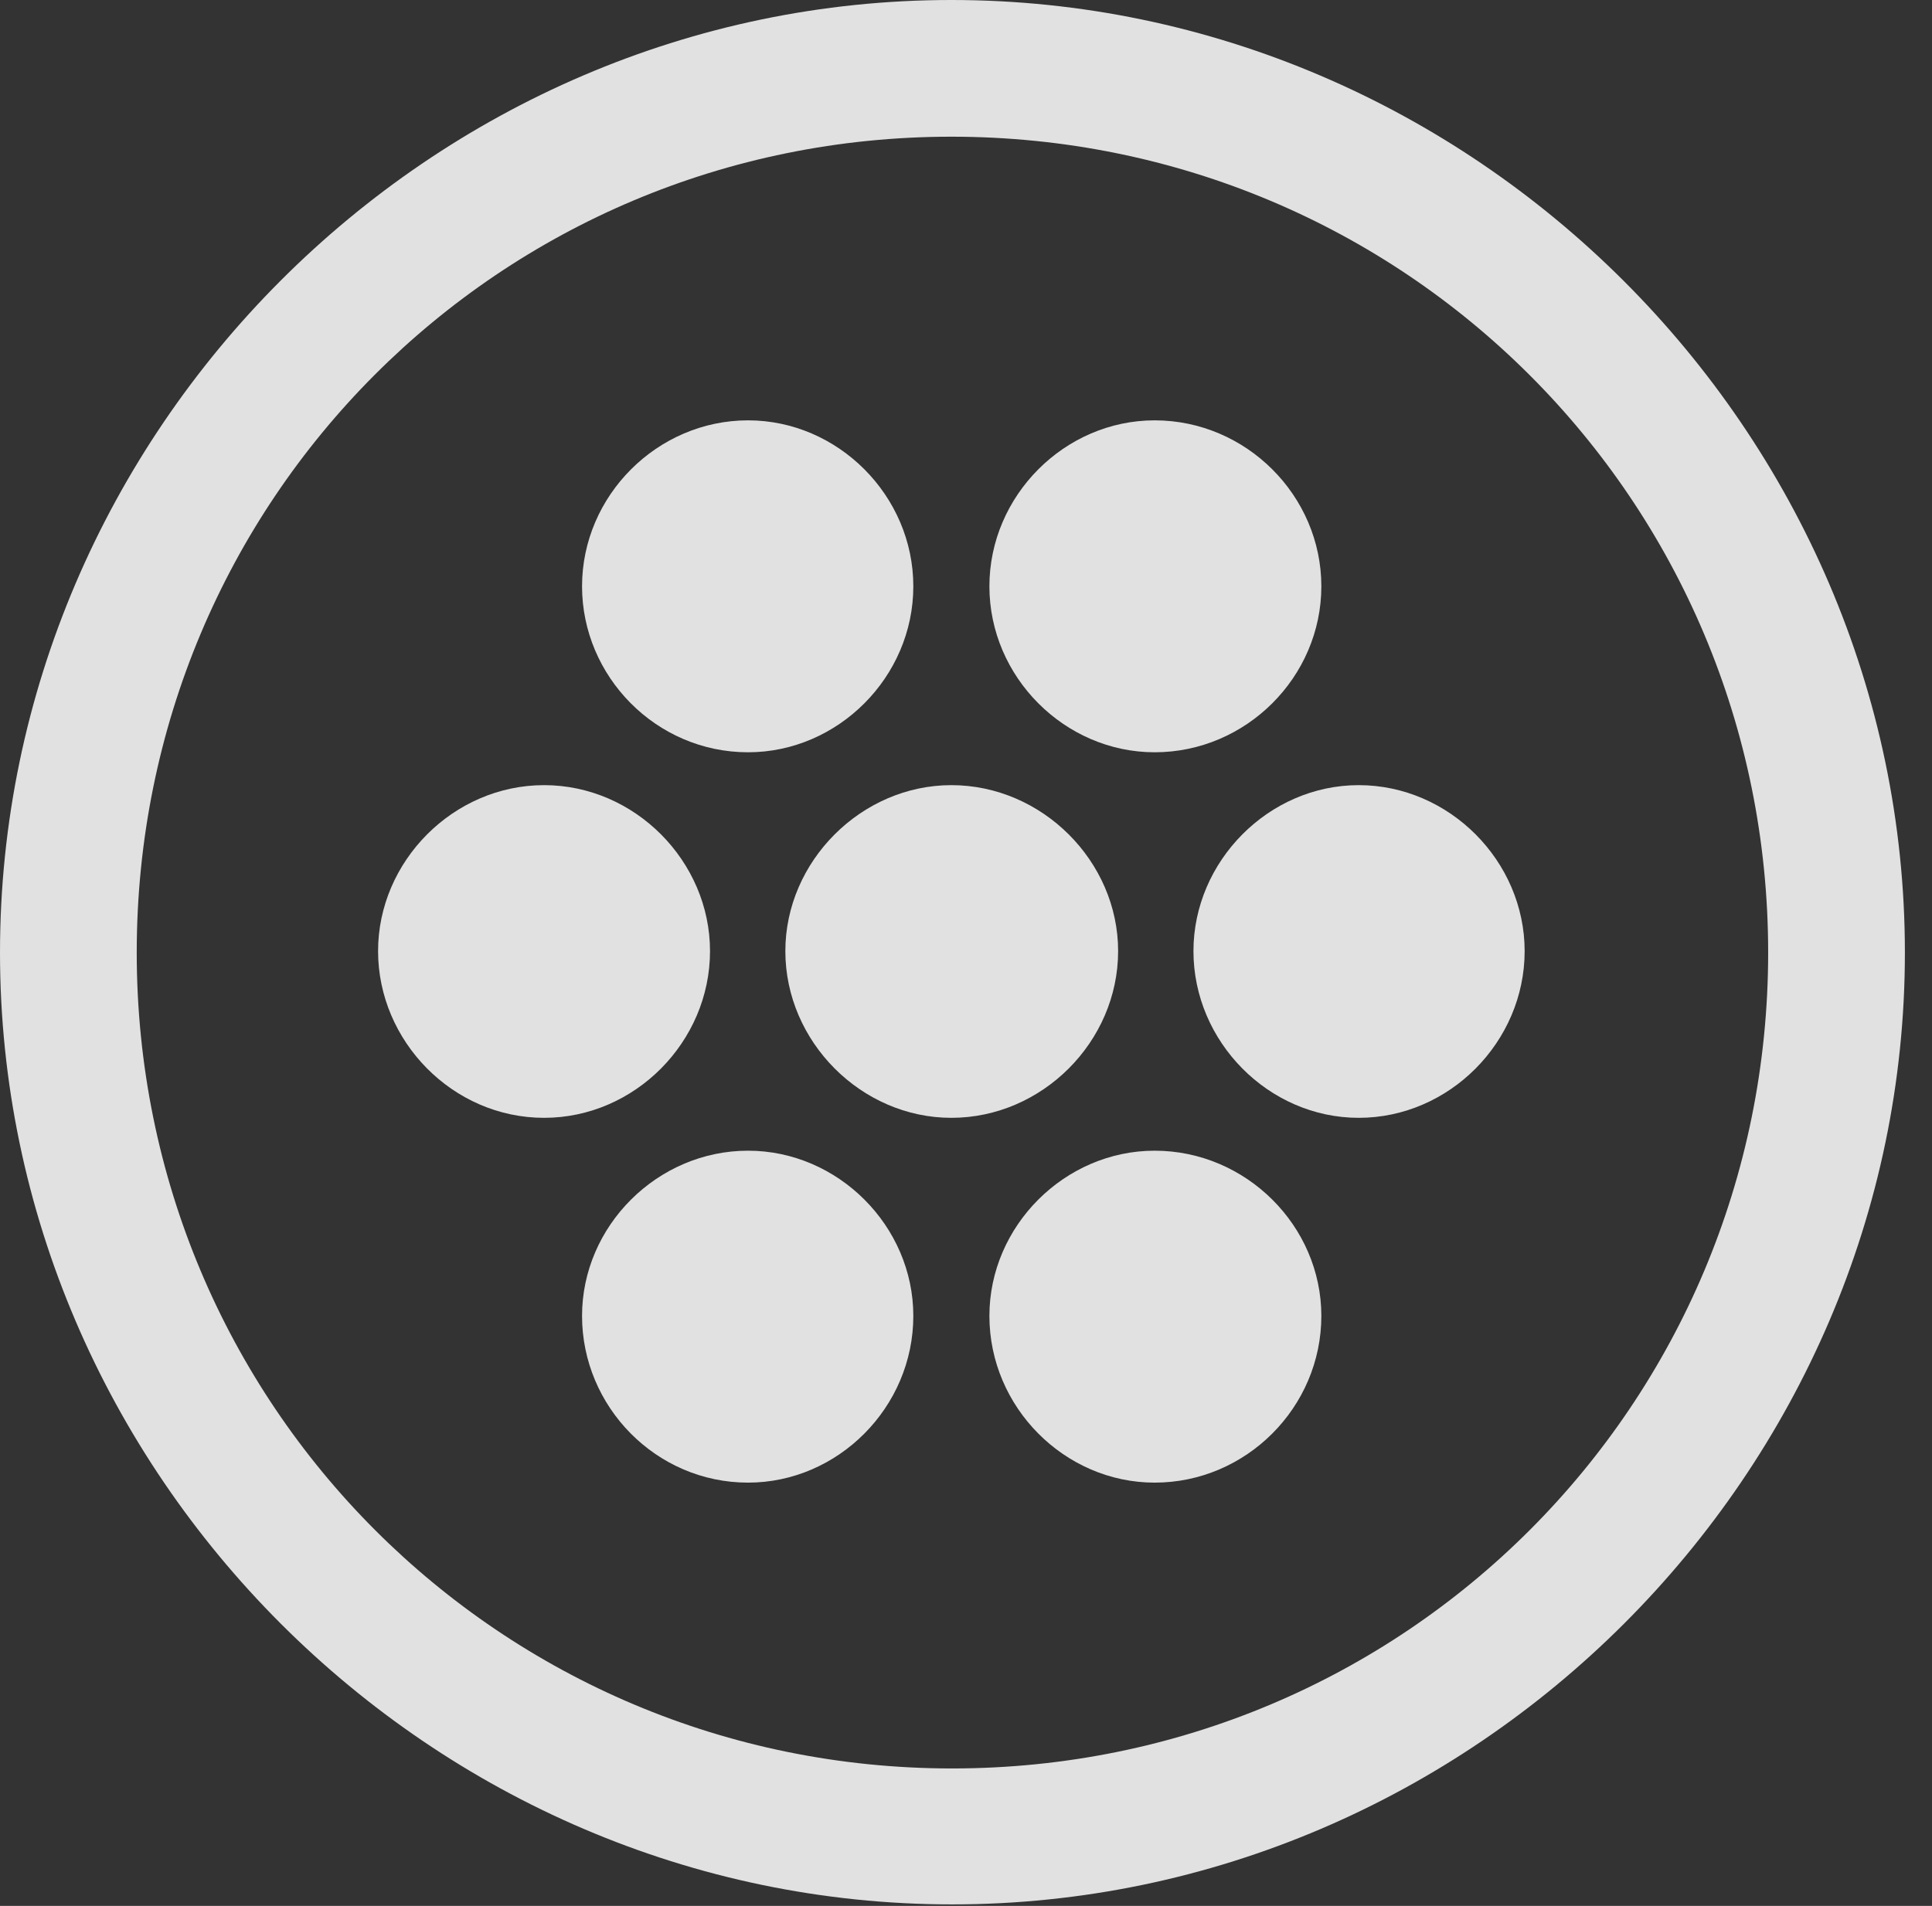 <?xml version="1.0" encoding="UTF-8"?>
<!--Generator: Apple Native CoreSVG 232.5-->
<!DOCTYPE svg
PUBLIC "-//W3C//DTD SVG 1.1//EN"
       "http://www.w3.org/Graphics/SVG/1.1/DTD/svg11.dtd">
<svg version="1.1" xmlns="http://www.w3.org/2000/svg" xmlns:xlink="http://www.w3.org/1999/xlink" width="25.801" height="25.459">
 <rect width="100%" height="100%" fill="#333333" stroke="none"/>
 <g>
  <rect height="25.459" opacity="0" width="25.801" x="0" y="0"/>
  <path d="M12.715 25.439C19.678 25.439 25.439 19.678 25.439 12.725C25.439 5.762 19.668 0 12.705 0C5.752 0 0 5.762 0 12.725C0 19.678 5.762 25.439 12.715 25.439ZM12.715 23.623C6.68 23.623 1.826 18.76 1.826 12.725C1.826 6.68 6.67 1.826 12.705 1.826C18.75 1.826 23.613 6.68 23.613 12.725C23.613 18.76 18.76 23.623 12.715 23.623Z" fill="#ffffff" fill-opacity="0.85"/>
  <path d="M9.99 10.049C11.191 10.049 12.197 9.043 12.197 7.832C12.197 6.621 11.191 5.615 9.99 5.615C8.779 5.615 7.773 6.621 7.773 7.832C7.773 9.033 8.76 10.049 9.99 10.049ZM15.42 10.049C16.641 10.049 17.646 9.043 17.646 7.832C17.646 6.621 16.641 5.615 15.42 5.615C14.219 5.615 13.213 6.621 13.213 7.832C13.213 9.043 14.219 10.049 15.42 10.049ZM7.266 14.932C8.477 14.932 9.482 13.916 9.482 12.705C9.482 11.504 8.477 10.488 7.266 10.488C6.055 10.488 5.049 11.504 5.049 12.705C5.049 13.906 6.045 14.932 7.266 14.932ZM12.705 14.932C13.916 14.932 14.932 13.916 14.932 12.705C14.932 11.504 13.916 10.488 12.705 10.488C11.504 10.488 10.488 11.504 10.488 12.705C10.488 13.916 11.504 14.932 12.705 14.932ZM18.145 14.932C19.355 14.932 20.361 13.916 20.361 12.705C20.361 11.504 19.355 10.488 18.145 10.488C16.943 10.488 15.938 11.504 15.938 12.705C15.938 13.916 16.943 14.932 18.145 14.932ZM9.99 19.805C11.191 19.805 12.197 18.799 12.197 17.578C12.197 16.377 11.191 15.371 9.99 15.371C8.779 15.371 7.773 16.377 7.773 17.578C7.773 18.789 8.76 19.805 9.99 19.805ZM15.42 19.805C16.641 19.805 17.646 18.799 17.646 17.578C17.646 16.377 16.641 15.371 15.42 15.371C14.219 15.371 13.213 16.377 13.213 17.578C13.213 18.799 14.219 19.805 15.42 19.805Z" fill="#ffffff" fill-opacity="0.85"/>
 </g>
</svg>
